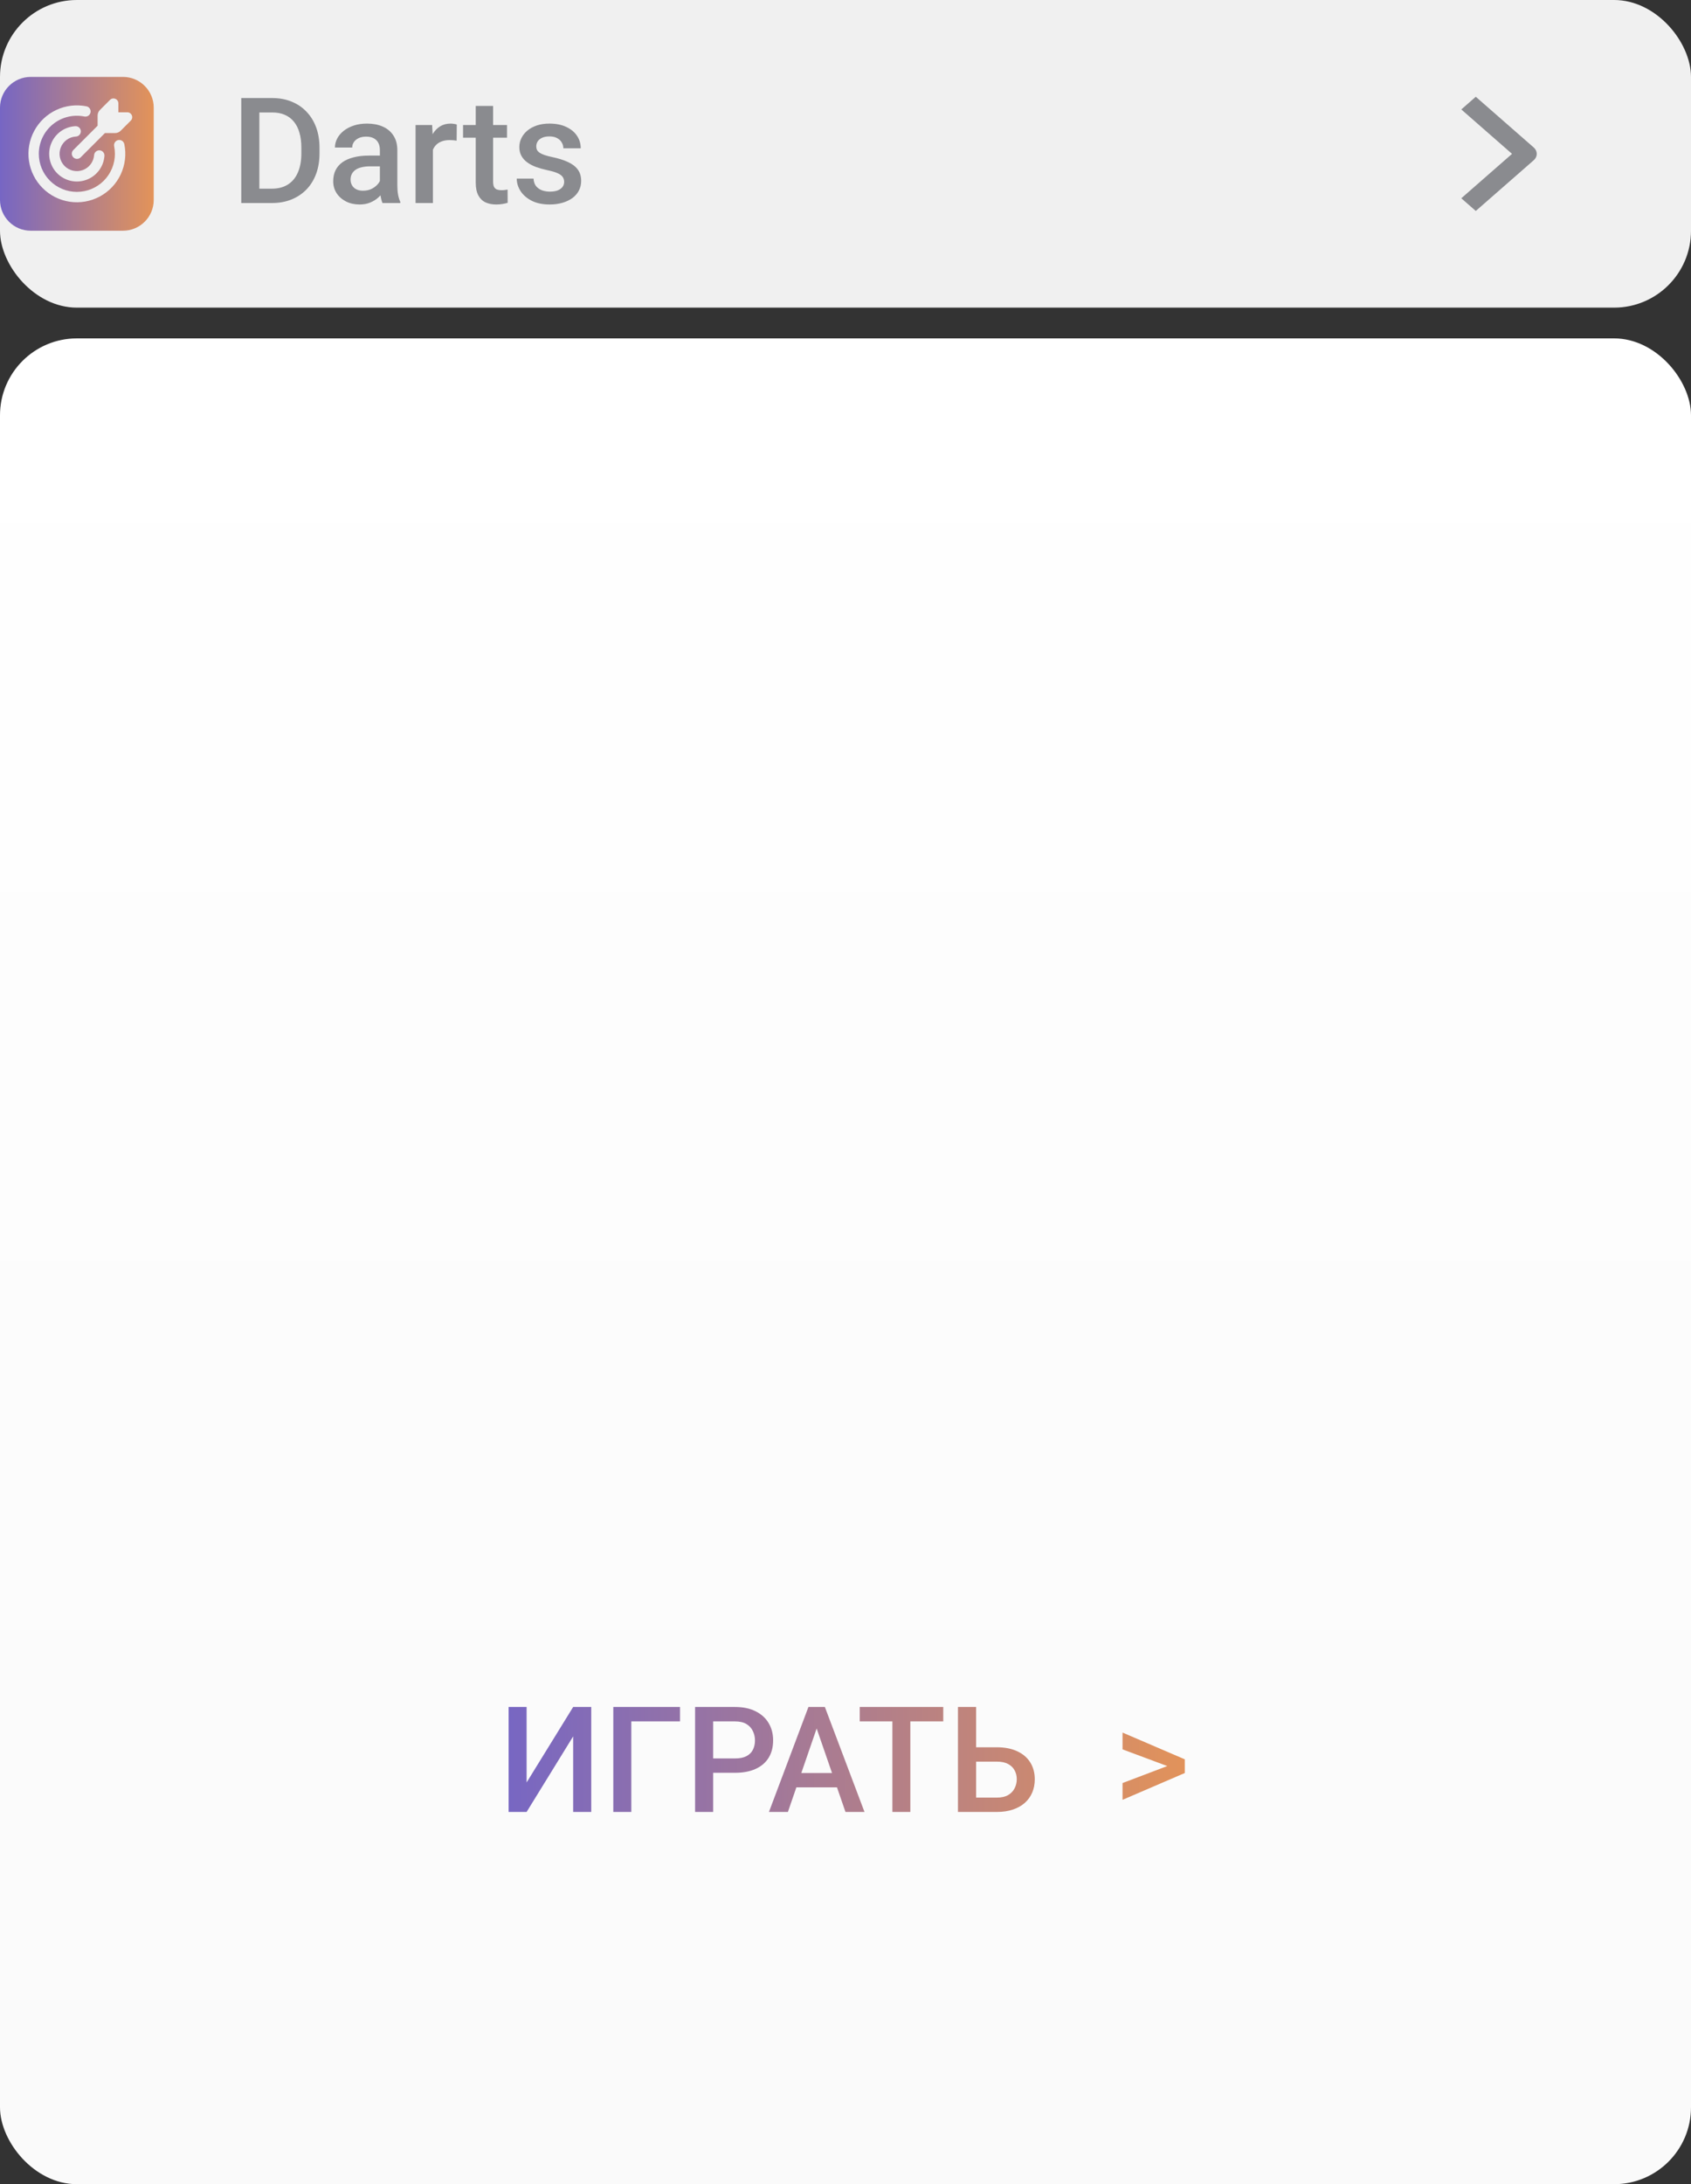 <svg width="550" height="710" viewBox="0 0 550 710" fill="none" xmlns="http://www.w3.org/2000/svg">
<rect x="0" y="0" width="550" height="710" fill="#333333" stroke="none"/>
<rect y="110" width="550" height="600" rx="25" fill="url(#paint0_linear_2960_8076)"/>
<path d="M171.281 579.414L186.422 554.875H192.305V589H186.422V564.438L171.281 589H165.422V554.875H171.281V579.414ZM221.18 554.875V559.562H205.336V589H199.477V554.875H221.18ZM239.039 576.273H230.156V571.609H239.039C240.586 571.609 241.836 571.359 242.789 570.859C243.742 570.359 244.438 569.672 244.875 568.797C245.328 567.906 245.555 566.891 245.555 565.75C245.555 564.672 245.328 563.664 244.875 562.727C244.438 561.773 243.742 561.008 242.789 560.43C241.836 559.852 240.586 559.562 239.039 559.562H231.961V589H226.078V554.875H239.039C241.68 554.875 243.922 555.344 245.766 556.281C247.625 557.203 249.039 558.484 250.008 560.125C250.977 561.75 251.461 563.609 251.461 565.703C251.461 567.906 250.977 569.797 250.008 571.375C249.039 572.953 247.625 574.164 245.766 575.008C243.922 575.852 241.68 576.273 239.039 576.273ZM266.461 559.422L256.266 589H250.102L262.945 554.875H266.883L266.461 559.422ZM274.992 589L264.773 559.422L264.328 554.875H268.289L281.18 589H274.992ZM274.5 576.344V581.008H255.938V576.344H274.5ZM296.086 554.875V589H290.25V554.875H296.086ZM306.797 554.875V559.562H279.633V554.875H306.797ZM315.656 567.977H324.234C326.828 567.977 329.047 568.414 330.891 569.289C332.734 570.148 334.141 571.359 335.109 572.922C336.078 574.484 336.562 576.305 336.562 578.383C336.562 579.945 336.289 581.375 335.742 582.672C335.195 583.969 334.391 585.094 333.328 586.047C332.266 586.984 330.969 587.711 329.438 588.227C327.922 588.742 326.188 589 324.234 589H311.578V554.875H317.484V584.336H324.234C325.719 584.336 326.938 584.062 327.891 583.516C328.844 582.953 329.547 582.219 330 581.312C330.469 580.406 330.703 579.414 330.703 578.336C330.703 577.289 330.469 576.336 330 575.477C329.547 574.617 328.844 573.93 327.891 573.414C326.938 572.898 325.719 572.641 324.234 572.641H315.656V567.977ZM380.883 574.539L365.109 568.656V563.195L385.359 571.891V575.594L380.883 574.539ZM365.109 579.602L380.93 573.602L385.359 572.664V576.344L365.109 585.062V579.602Z" fill="url(#paint1_linear_2960_8076)"/>
<rect width="550" height="100" rx="25" fill="#F0F0F0"/>
<path fill-rule="evenodd" clip-rule="evenodd" d="M498.857 52.077L480 68.576L475.287 64.452L491.787 50.015L475.287 35.577L480 31.453L498.857 47.953C499.482 48.5 499.833 49.241 499.833 50.015C499.833 50.788 499.482 51.53 498.857 52.077Z" fill="#8A8B8F"/>
<path d="M0 35C0 29.477 4.477 25 10 25H40C45.523 25 50 29.477 50 35V65C50 70.523 45.523 75 40 75H10C4.477 75 0 70.523 0 65V35Z" fill="url(#paint2_linear_2960_8076)"/>
<path d="M88.383 66H81.094L81.141 61.336H88.383C90.492 61.336 92.258 60.875 93.68 59.953C95.117 59.031 96.195 57.711 96.914 55.992C97.648 54.273 98.016 52.227 98.016 49.852V48C98.016 46.156 97.805 44.523 97.383 43.102C96.977 41.68 96.367 40.484 95.555 39.516C94.758 38.547 93.773 37.812 92.602 37.312C91.445 36.812 90.109 36.562 88.594 36.562H80.953V31.875H88.594C90.859 31.875 92.93 32.258 94.805 33.023C96.68 33.773 98.297 34.859 99.656 36.281C101.031 37.703 102.086 39.406 102.82 41.391C103.555 43.375 103.922 45.594 103.922 48.047V49.852C103.922 52.305 103.555 54.523 102.82 56.508C102.086 58.492 101.031 60.195 99.656 61.617C98.281 63.023 96.641 64.109 94.734 64.875C92.844 65.625 90.727 66 88.383 66ZM84.352 31.875V66H78.469V31.875H84.352ZM123.562 60.914V48.82C123.562 47.914 123.398 47.133 123.07 46.477C122.742 45.82 122.242 45.312 121.57 44.953C120.914 44.594 120.086 44.414 119.086 44.414C118.164 44.414 117.367 44.57 116.695 44.883C116.023 45.195 115.5 45.617 115.125 46.148C114.75 46.68 114.562 47.281 114.562 47.953H108.938C108.938 46.953 109.18 45.984 109.664 45.047C110.148 44.109 110.852 43.273 111.773 42.539C112.695 41.805 113.797 41.227 115.078 40.805C116.359 40.383 117.797 40.172 119.391 40.172C121.297 40.172 122.984 40.492 124.453 41.133C125.938 41.773 127.102 42.742 127.945 44.039C128.805 45.32 129.234 46.93 129.234 48.867V60.141C129.234 61.297 129.312 62.336 129.469 63.258C129.641 64.164 129.883 64.953 130.195 65.625V66H124.406C124.141 65.391 123.93 64.617 123.773 63.68C123.633 62.727 123.562 61.805 123.562 60.914ZM124.383 50.578L124.43 54.07H120.375C119.328 54.07 118.406 54.172 117.609 54.375C116.812 54.562 116.148 54.844 115.617 55.219C115.086 55.594 114.688 56.047 114.422 56.578C114.156 57.109 114.023 57.711 114.023 58.383C114.023 59.055 114.18 59.672 114.492 60.234C114.805 60.781 115.258 61.211 115.852 61.523C116.461 61.836 117.195 61.992 118.055 61.992C119.211 61.992 120.219 61.758 121.078 61.289C121.953 60.805 122.641 60.219 123.141 59.531C123.641 58.828 123.906 58.164 123.938 57.539L125.766 60.047C125.578 60.688 125.258 61.375 124.805 62.109C124.352 62.844 123.758 63.547 123.023 64.219C122.305 64.875 121.438 65.414 120.422 65.836C119.422 66.258 118.266 66.469 116.953 66.469C115.297 66.469 113.82 66.141 112.523 65.484C111.227 64.812 110.211 63.914 109.477 62.789C108.742 61.648 108.375 60.359 108.375 58.922C108.375 57.578 108.625 56.391 109.125 55.359C109.641 54.312 110.391 53.438 111.375 52.734C112.375 52.031 113.594 51.5 115.031 51.141C116.469 50.766 118.109 50.578 119.953 50.578H124.383ZM140.812 45.469V66H135.164V40.641H140.555L140.812 45.469ZM148.57 40.477L148.523 45.727C148.18 45.664 147.805 45.617 147.398 45.586C147.008 45.555 146.617 45.539 146.227 45.539C145.258 45.539 144.406 45.68 143.672 45.961C142.938 46.227 142.32 46.617 141.82 47.133C141.336 47.633 140.961 48.242 140.695 48.961C140.43 49.68 140.273 50.484 140.227 51.375L138.938 51.469C138.938 49.875 139.094 48.398 139.406 47.039C139.719 45.68 140.188 44.484 140.812 43.453C141.453 42.422 142.25 41.617 143.203 41.039C144.172 40.461 145.289 40.172 146.555 40.172C146.898 40.172 147.266 40.203 147.656 40.266C148.062 40.328 148.367 40.398 148.57 40.477ZM164.906 40.641V44.766H150.609V40.641H164.906ZM154.734 34.43H160.383V58.992C160.383 59.773 160.492 60.375 160.711 60.797C160.945 61.203 161.266 61.477 161.672 61.617C162.078 61.758 162.555 61.828 163.102 61.828C163.492 61.828 163.867 61.805 164.227 61.758C164.586 61.711 164.875 61.664 165.094 61.617L165.117 65.93C164.648 66.07 164.102 66.195 163.477 66.305C162.867 66.414 162.164 66.469 161.367 66.469C160.07 66.469 158.922 66.242 157.922 65.789C156.922 65.32 156.141 64.562 155.578 63.516C155.016 62.469 154.734 61.078 154.734 59.344V34.43ZM183.492 59.133C183.492 58.57 183.352 58.062 183.07 57.609C182.789 57.141 182.25 56.719 181.453 56.344C180.672 55.969 179.516 55.625 177.984 55.312C176.641 55.016 175.406 54.664 174.281 54.258C173.172 53.836 172.219 53.328 171.422 52.734C170.625 52.141 170.008 51.438 169.57 50.625C169.133 49.812 168.914 48.875 168.914 47.812C168.914 46.781 169.141 45.805 169.594 44.883C170.047 43.961 170.695 43.148 171.539 42.445C172.383 41.742 173.406 41.188 174.609 40.781C175.828 40.375 177.188 40.172 178.688 40.172C180.812 40.172 182.633 40.531 184.148 41.25C185.68 41.953 186.852 42.914 187.664 44.133C188.477 45.336 188.883 46.695 188.883 48.211H183.234C183.234 47.539 183.062 46.914 182.719 46.336C182.391 45.742 181.891 45.266 181.219 44.906C180.547 44.531 179.703 44.344 178.688 44.344C177.719 44.344 176.914 44.5 176.273 44.812C175.648 45.109 175.18 45.5 174.867 45.984C174.57 46.469 174.422 47 174.422 47.578C174.422 48 174.5 48.383 174.656 48.727C174.828 49.055 175.109 49.359 175.5 49.641C175.891 49.906 176.422 50.156 177.094 50.391C177.781 50.625 178.641 50.852 179.672 51.07C181.609 51.477 183.273 52 184.664 52.641C186.07 53.266 187.148 54.078 187.898 55.078C188.648 56.062 189.023 57.312 189.023 58.828C189.023 59.953 188.781 60.984 188.297 61.922C187.828 62.844 187.141 63.648 186.234 64.336C185.328 65.008 184.242 65.531 182.977 65.906C181.727 66.281 180.32 66.469 178.758 66.469C176.461 66.469 174.516 66.062 172.922 65.25C171.328 64.422 170.117 63.367 169.289 62.086C168.477 60.789 168.07 59.445 168.07 58.055H173.531C173.594 59.102 173.883 59.938 174.398 60.562C174.93 61.172 175.586 61.617 176.367 61.898C177.164 62.164 177.984 62.297 178.828 62.297C179.844 62.297 180.695 62.164 181.383 61.898C182.07 61.617 182.594 61.242 182.953 60.773C183.312 60.289 183.492 59.742 183.492 59.133Z" fill="#8A8B8F"/>
<path fill-rule="evenodd" clip-rule="evenodd" d="M36.91 32.002C37.788 32.002 38.501 32.715 38.501 33.593V36.502H41.41C41.725 36.502 42.032 36.596 42.294 36.77C42.556 36.945 42.76 37.194 42.88 37.484C43.001 37.775 43.032 38.095 42.971 38.403C42.909 38.712 42.758 38.995 42.535 39.218L39.25 42.503C38.77 42.982 38.121 43.251 37.443 43.252H34.136L26.193 51.195C25.873 51.493 25.45 51.655 25.013 51.647C24.576 51.64 24.159 51.463 23.85 51.153C23.541 50.844 23.363 50.427 23.356 49.99C23.348 49.553 23.51 49.13 23.808 48.81L31.751 40.867V37.56C31.751 36.883 32.021 36.232 32.5 35.751L35.785 32.466C35.932 32.317 36.108 32.2 36.301 32.12C36.494 32.04 36.701 31.999 36.91 32M12.626 50.002C12.626 48.167 13.033 46.356 13.82 44.698C14.606 43.04 15.751 41.578 17.172 40.417C18.593 39.256 20.254 38.426 22.035 37.986C23.817 37.547 25.674 37.508 27.471 37.875C27.908 37.958 28.359 37.866 28.728 37.618C29.097 37.371 29.353 36.988 29.442 36.552C29.53 36.117 29.443 35.664 29.2 35.293C28.956 34.921 28.576 34.66 28.142 34.567C24.825 33.893 21.378 34.305 18.314 35.743C15.249 37.181 12.729 39.568 11.128 42.55C9.527 45.532 8.929 48.952 9.423 52.3C9.917 55.649 11.477 58.75 13.871 61.142C16.266 63.535 19.367 65.093 22.716 65.585C26.066 66.076 29.484 65.476 32.465 63.872C35.447 62.268 37.832 59.747 39.267 56.681C40.703 53.616 41.113 50.169 40.436 46.852C40.347 46.414 40.087 46.029 39.714 45.781C39.34 45.534 38.884 45.446 38.446 45.535C38.007 45.624 37.622 45.884 37.375 46.257C37.128 46.63 37.039 47.086 37.128 47.525C37.292 48.325 37.374 49.15 37.376 50.002C37.376 53.284 36.072 56.432 33.751 58.753C31.431 61.074 28.283 62.377 25.001 62.377C21.719 62.377 18.571 61.074 16.25 58.753C13.93 56.432 12.626 53.284 12.626 50.002ZM24.695 44.386C25.142 44.362 25.561 44.162 25.86 43.829C26.159 43.496 26.314 43.058 26.29 42.611C26.266 42.164 26.066 41.745 25.733 41.446C25.4 41.147 24.962 40.992 24.515 41.016C22.787 41.109 21.122 41.698 19.72 42.713C18.319 43.729 17.239 45.126 16.612 46.739C15.984 48.352 15.835 50.112 16.182 51.807C16.529 53.503 17.357 55.062 18.568 56.299C19.779 57.536 21.321 58.397 23.008 58.78C24.696 59.163 26.459 59.051 28.084 58.457C29.71 57.864 31.131 56.815 32.175 55.435C33.22 54.055 33.844 52.403 33.974 50.677C34.007 50.231 33.861 49.79 33.569 49.451C33.277 49.112 32.862 48.903 32.416 48.869C31.969 48.836 31.528 48.982 31.189 49.274C30.85 49.566 30.641 49.981 30.608 50.428C30.526 51.506 30.135 52.537 29.482 53.399C28.828 54.26 27.941 54.915 26.925 55.286C25.909 55.656 24.808 55.725 23.754 55.486C22.699 55.247 21.736 54.708 20.98 53.936C20.224 53.163 19.706 52.189 19.489 51.13C19.272 50.071 19.364 48.972 19.756 47.964C20.147 46.956 20.821 46.082 21.696 45.447C22.571 44.813 23.611 44.443 24.69 44.384" fill="#F0F0F0"/>
<defs>
<linearGradient id="paint0_linear_2960_8076" x1="275" y1="710" x2="275" y2="110" gradientUnits="userSpaceOnUse">
<stop stop-color="#FAFAFA"/>
<stop offset="1" stop-color="white"/>
</linearGradient>
<linearGradient id="paint1_linear_2960_8076" x1="162" y1="573" x2="388" y2="573" gradientUnits="userSpaceOnUse">
<stop stop-color="#7666C4"/>
<stop offset="1" stop-color="#E39359"/>
</linearGradient>
<linearGradient id="paint2_linear_2960_8076" x1="0" y1="50" x2="50" y2="50" gradientUnits="userSpaceOnUse">
<stop stop-color="#7666C4"/>
<stop offset="1" stop-color="#E39359"/>
</linearGradient>
</defs>
</svg>
